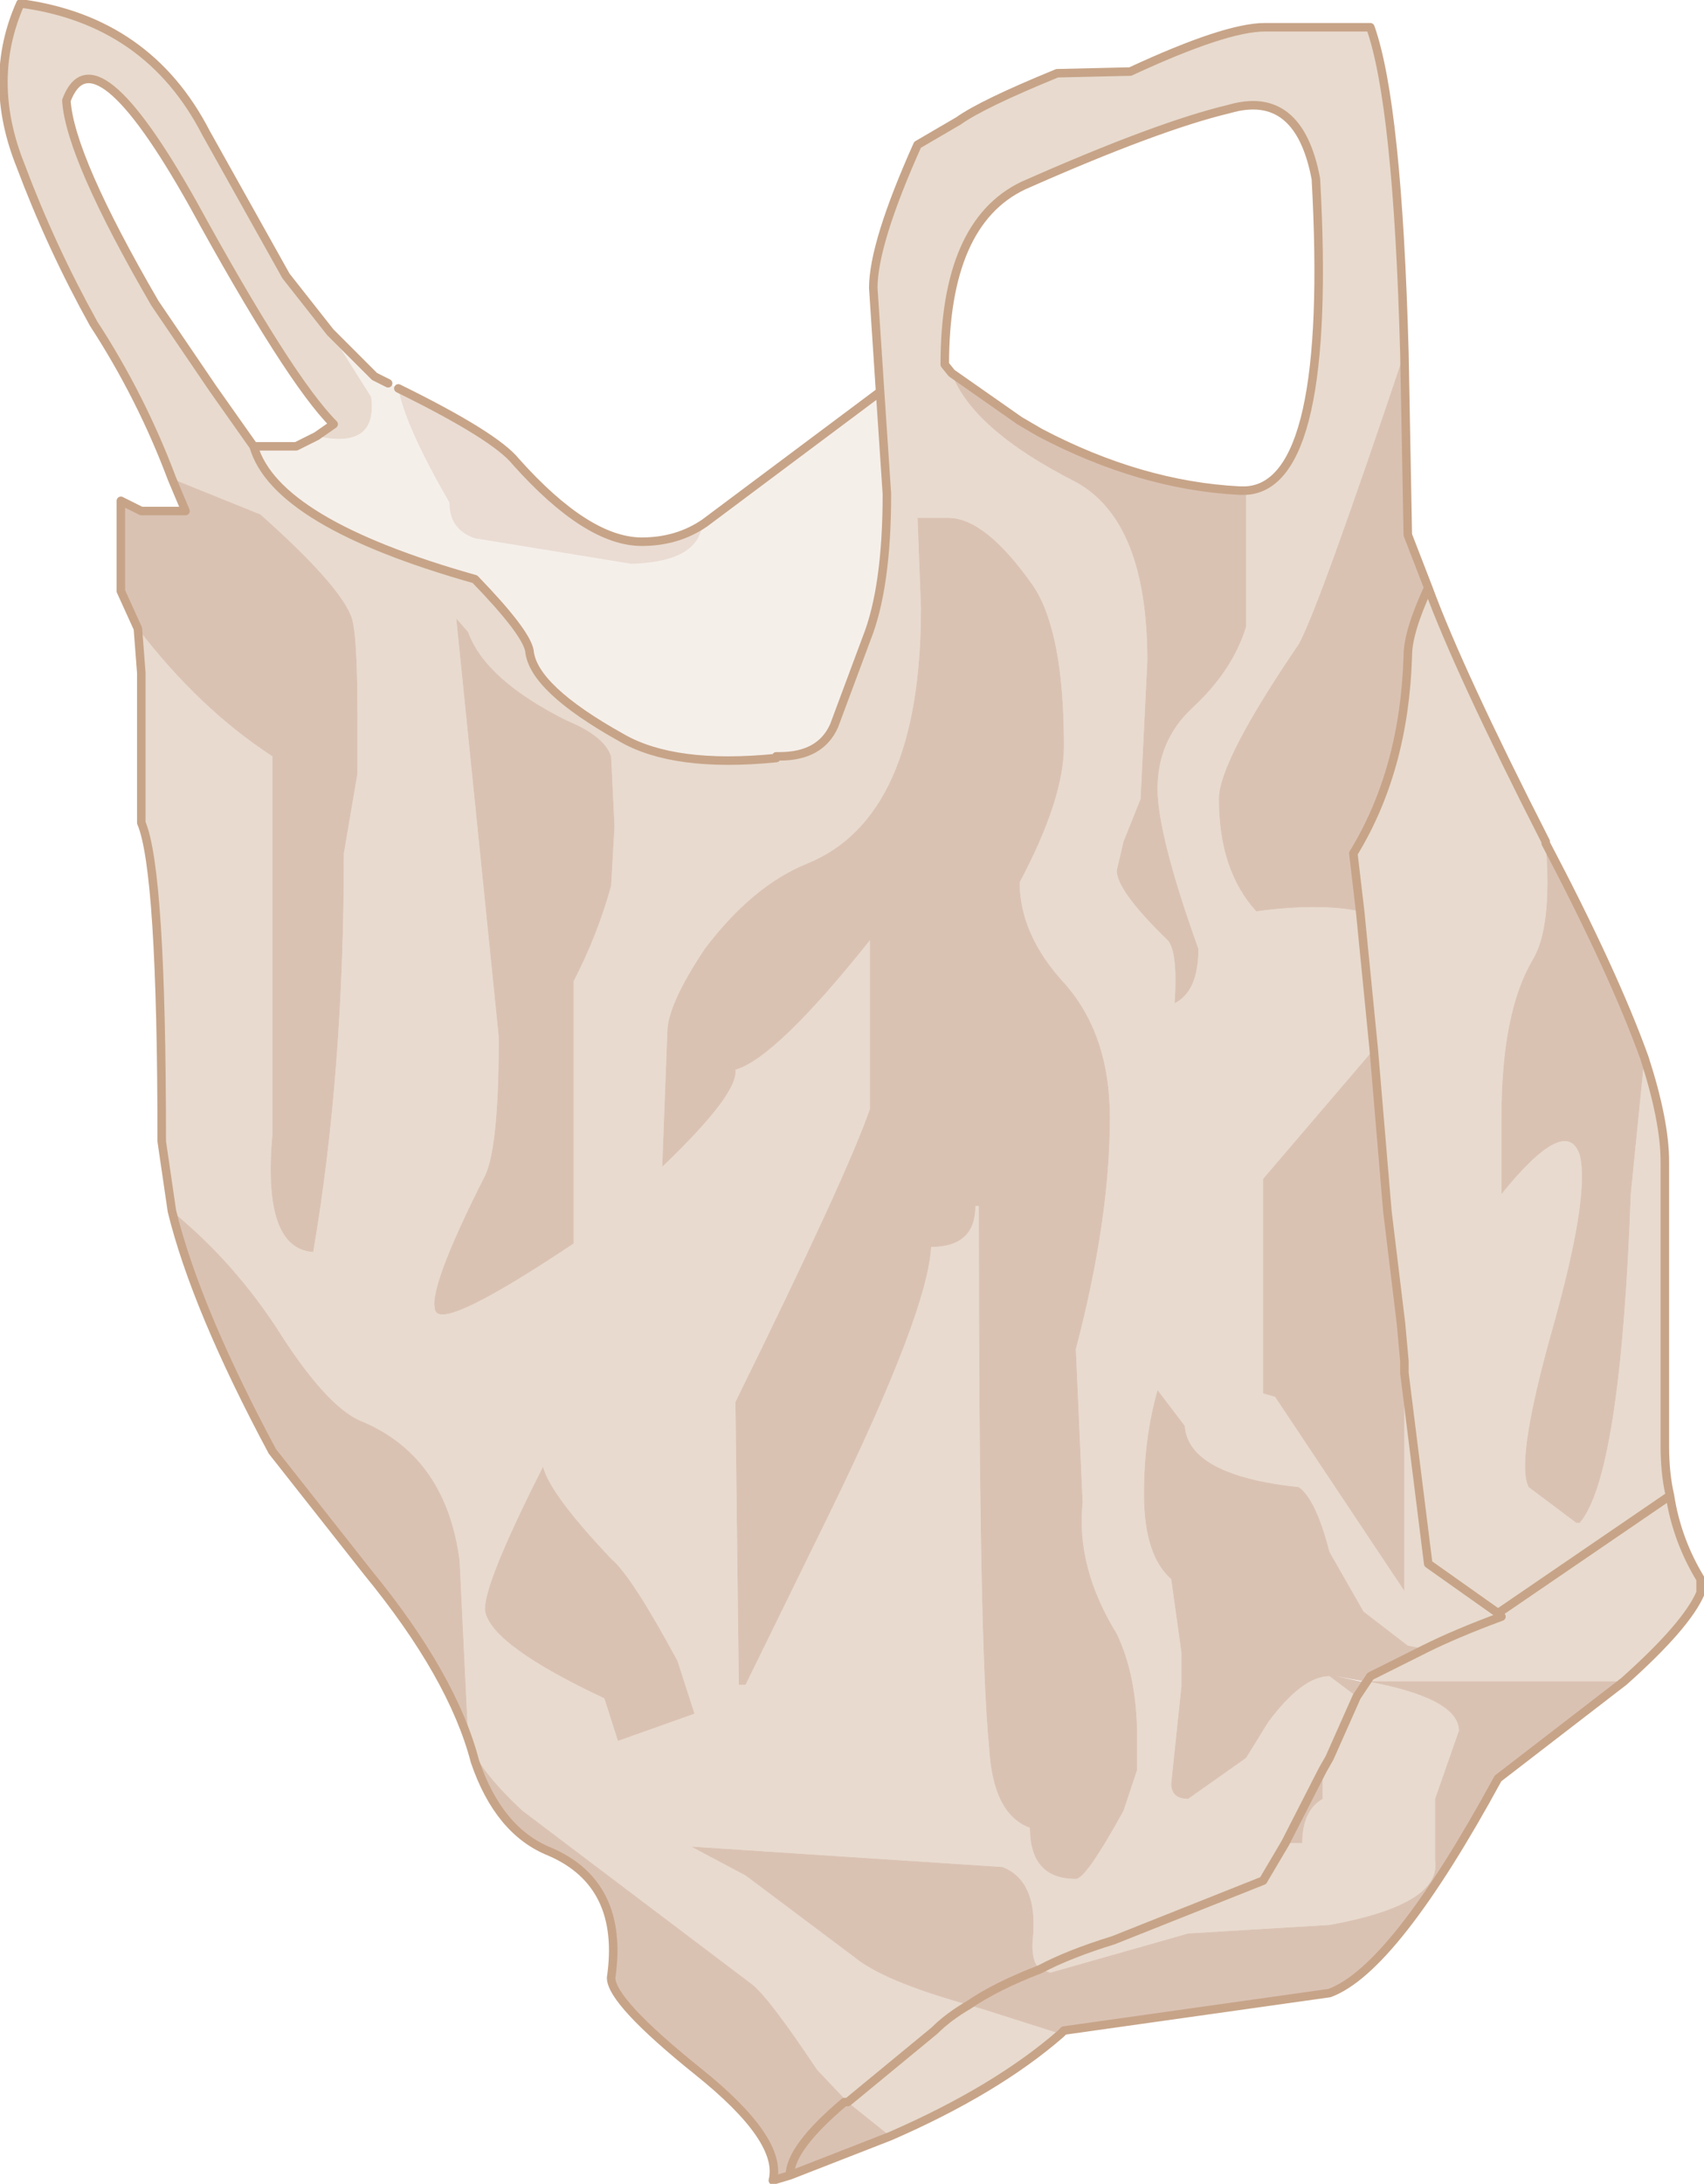 <?xml version="1.0" encoding="UTF-8" standalone="no"?>
<svg xmlns:xlink="http://www.w3.org/1999/xlink" height="64.1px" width="50.05px" xmlns="http://www.w3.org/2000/svg">
  <g transform="matrix(1.0, 0.0, 0.0, 1.0, 25.0, 32.05)">
    <use height="64.1" transform="matrix(1.0, 0.0, 0.0, 1.0, -25.0, -32.05)" width="50.05" xlink:href="#shape0"/>
  </g>
  <defs>
    <g id="shape0" transform="matrix(1.0, 0.0, 0.0, 1.0, 25.0, 32.05)">
      <path d="M0.85 -20.55 L0.65 -23.6 Q0.65 -24.9 1.95 -27.8 L3.15 -28.5 Q3.85 -29.0 6.05 -29.9 L8.2 -29.95 Q11.0 -31.25 12.15 -31.25 L15.25 -31.25 Q16.05 -29.0 16.25 -21.7 13.75 -14.25 13.15 -13.15 10.8 -9.7 10.8 -8.6 10.8 -6.5 11.9 -5.3 13.75 -5.55 14.95 -5.3 L15.35 -1.25 14.95 -5.3 14.75 -7.0 Q16.25 -9.45 16.35 -12.8 16.35 -13.5 16.95 -14.8 17.85 -12.35 20.4 -7.35 L20.4 -7.3 Q20.6 -4.8 20.0 -3.85 19.1 -2.3 19.1 0.75 L19.1 3.0 Q21.0 0.65 21.4 1.85 21.7 3.05 20.6 6.95 19.5 10.85 19.9 11.6 L21.3 12.65 21.4 12.65 Q22.6 11.25 22.9 3.0 L23.3 -1.0 Q23.9 0.85 23.9 2.05 L23.9 10.4 Q23.9 11.2 24.05 11.85 24.25 13.15 24.95 14.3 L24.95 14.7 Q24.55 15.65 22.7 17.3 L15.15 17.3 15.25 17.15 16.85 16.35 16.35 16.25 15.05 15.25 14.05 13.5 Q13.65 11.95 13.15 11.6 9.9 11.25 9.8 9.8 L9.0 8.75 Q8.6 10.15 8.6 11.8 8.6 13.6 9.4 14.3 L9.7 16.45 9.7 17.45 9.4 20.3 Q9.4 20.75 9.9 20.75 L11.6 19.55 12.25 18.5 Q13.25 17.15 14.05 17.15 L14.85 17.75 14.05 19.55 13.85 19.9 14.05 19.55 14.85 17.75 15.15 17.3 Q17.85 17.8 17.85 18.75 L17.15 20.75 17.15 22.55 Q17.35 23.85 14.05 24.45 L9.9 24.7 5.85 25.85 5.55 25.75 Q5.25 25.5 5.35 24.7 5.45 23.15 4.45 22.75 L-4.7 22.15 -3.1 23.0 0.1 25.4 Q0.95 26.1 3.45 26.8 2.85 27.15 2.45 27.55 L-0.1 29.65 2.45 27.55 Q2.85 27.15 3.45 26.8 L3.95 26.95 6.15 27.65 Q4.25 29.3 1.15 30.65 L-0.1 29.65 -1.0 28.7 Q-2.4 26.6 -2.9 26.2 L-9.65 21.1 Q-11.05 19.8 -11.25 18.95 L-11.5 13.75 Q-11.9 10.75 -14.3 9.7 -15.3 9.35 -16.7 7.2 -18.05 5.05 -19.95 3.5 L-20.25 1.45 Q-20.25 -6.5 -20.85 -7.9 L-20.85 -12.3 -20.95 -13.6 Q-19.15 -11.25 -17.0 -9.85 L-17.0 1.25 Q-17.3 4.6 -15.8 4.7 -14.9 -0.55 -14.9 -7.0 L-14.5 -9.35 -14.5 -11.0 Q-14.5 -13.6 -14.7 -14.0 -15.1 -14.95 -17.35 -16.95 L-19.95 -18.0 Q-20.85 -20.4 -22.25 -22.55 -23.5 -24.8 -24.4 -27.2 -25.4 -29.7 -24.4 -31.95 -20.65 -31.45 -18.95 -28.15 L-16.6 -23.95 -15.3 -22.3 -14.1 -20.4 Q-13.9 -18.85 -15.7 -19.25 L-15.2 -19.6 Q-16.5 -20.9 -19.35 -26.1 -22.25 -31.25 -23.05 -29.1 -22.95 -27.45 -20.45 -23.15 L-18.75 -20.65 -17.55 -18.95 Q-16.9 -16.7 -11.05 -15.05 -9.55 -13.5 -9.45 -12.95 -9.35 -11.85 -6.75 -10.4 -5.2 -9.5 -2.2 -9.8 L-2.2 -9.85 -2.1 -9.85 Q-0.9 -9.85 -0.5 -10.75 L0.45 -13.3 Q1.05 -14.8 1.05 -17.55 L0.85 -20.55 M12.75 22.05 L12.1 23.15 7.7 24.9 Q6.4 25.3 5.55 25.75 6.4 25.3 7.7 24.9 L12.1 23.15 12.75 22.05 13.25 22.05 Q13.25 21.1 13.85 20.75 L13.85 19.9 12.75 22.05 M16.25 8.25 L16.95 13.85 19.0 15.3 19.1 15.4 Q17.75 15.9 16.85 16.35 17.75 15.9 19.1 15.4 L19.0 15.3 16.95 13.85 16.25 8.25 16.25 8.05 16.25 7.9 16.15 6.8 15.75 3.5 15.35 -1.25 12.1 2.55 12.1 8.85 12.45 8.95 16.25 14.65 16.25 8.25 M11.6 -17.65 Q14.15 -17.8 13.65 -26.8 13.15 -29.45 11.1 -28.85 9.0 -28.35 5.05 -26.6 2.75 -25.5 2.75 -21.35 L2.95 -21.1 Q3.55 -19.45 6.6 -17.9 8.7 -16.75 8.7 -12.65 L8.5 -8.6 8.0 -7.35 7.8 -6.5 Q7.8 -5.9 9.3 -4.45 9.6 -4.1 9.5 -2.6 10.2 -2.95 10.2 -4.2 9.0 -7.55 9.0 -8.9 9.0 -10.3 10.0 -11.25 11.2 -12.35 11.6 -13.65 L11.6 -17.65 M2.05 -14.2 Q2.05 -8.05 -1.3 -6.7 -2.9 -6.05 -4.3 -4.2 -5.4 -2.55 -5.4 -1.75 L-5.55 2.2 Q-3.3 0.05 -3.4 -0.65 -2.2 -1.0 0.55 -4.45 L0.55 0.5 Q-0.1 2.4 -3.4 9.1 L-3.3 17.4 -3.1 17.4 -0.6 12.3 Q2.25 6.45 2.35 4.55 3.65 4.55 3.65 3.35 L3.75 3.35 Q3.75 16.35 4.05 19.2 4.15 21.2 5.25 21.6 5.25 23.1 6.6 23.1 6.9 23.1 8.0 21.1 L8.4 19.9 8.4 18.95 Q8.4 17.15 7.8 15.9 6.6 13.95 6.8 12.05 L6.6 7.55 Q7.6 3.75 7.6 0.75 7.6 -1.65 6.3 -3.15 4.95 -4.6 4.95 -6.15 6.25 -8.6 6.25 -10.15 6.25 -13.5 5.35 -14.85 3.95 -16.85 2.85 -16.85 L1.95 -16.85 2.05 -14.2 M19.0 15.3 L24.05 11.85 19.0 15.3 M-11.6 -13.9 L-10.35 -1.6 Q-10.35 1.6 -10.75 2.45 -12.5 5.9 -12.2 6.45 -11.9 6.95 -8.15 4.45 L-8.15 -3.25 Q-7.45 -4.6 -7.05 -6.05 L-6.95 -7.8 -7.05 -9.85 Q-7.25 -10.45 -8.35 -10.9 -10.75 -12.1 -11.25 -13.5 L-11.6 -13.9 M-5.1 16.7 Q-6.45 14.2 -7.05 13.7 -8.85 11.8 -9.05 11.0 -10.85 14.55 -10.75 15.25 -10.55 16.25 -7.25 17.8 L-6.85 19.05 -4.6 18.25 -5.1 16.7" fill="#cfb39a" fill-opacity="0.482" fill-rule="evenodd" stroke="none"/>
      <path d="M-19.95 -18.0 L-17.35 -16.95 Q-15.1 -14.95 -14.7 -14.0 -14.5 -13.6 -14.5 -11.0 L-14.5 -9.35 -14.9 -7.0 Q-14.9 -0.55 -15.8 4.7 -17.3 4.6 -17.0 1.25 L-17.0 -9.85 Q-19.15 -11.25 -20.95 -13.6 L-21.45 -14.7 -21.45 -17.35 -20.85 -17.05 -19.55 -17.05 -19.95 -18.0 M-19.95 3.5 Q-18.05 5.05 -16.7 7.2 -15.3 9.35 -14.3 9.7 -11.9 10.75 -11.5 13.75 L-11.25 18.95 Q-11.05 19.8 -9.65 21.1 L-2.9 26.2 Q-2.4 26.6 -1.0 28.7 L-0.1 29.65 -0.2 29.65 Q-1.8 31.0 -1.8 31.8 -1.8 31.0 -0.2 29.65 L-0.1 29.65 1.15 30.65 -1.8 31.8 -2.3 31.95 Q-2.0 30.75 -4.5 28.75 -7.05 26.7 -7.05 26.0 -6.65 23.25 -8.85 22.3 -10.35 21.7 -11.05 19.65 -11.7 17.15 -14.2 14.1 L-17.0 10.55 Q-19.25 6.35 -19.95 3.5 M3.45 26.8 Q0.95 26.1 0.1 25.4 L-3.1 23.0 -4.7 22.15 4.45 22.75 Q5.45 23.15 5.35 24.7 5.25 25.5 5.55 25.75 L5.85 25.85 9.9 24.7 14.05 24.45 Q17.35 23.85 17.15 22.55 L17.15 20.75 17.85 18.75 Q17.85 17.8 15.15 17.3 L22.7 17.3 19.0 20.15 Q15.95 25.75 14.05 26.45 L6.25 27.55 6.15 27.65 3.95 26.95 3.45 26.8 Q4.25 26.25 5.55 25.75 4.25 26.25 3.45 26.8 M12.75 22.05 L13.85 19.9 13.85 20.75 Q13.25 21.1 13.25 22.05 L12.75 22.05 M14.85 17.75 L14.05 17.15 Q13.25 17.15 12.25 18.5 L11.6 19.55 9.9 20.75 Q9.4 20.75 9.4 20.3 L9.7 17.45 9.7 16.45 9.4 14.3 Q8.6 13.6 8.6 11.8 8.6 10.15 9.0 8.75 L9.8 9.8 Q9.9 11.25 13.15 11.6 13.65 11.95 14.05 13.5 L15.05 15.25 16.35 16.25 16.85 16.35 15.25 17.15 15.15 17.3 14.85 17.75 M16.25 8.25 L16.25 14.65 12.45 8.95 12.1 8.85 12.1 2.55 15.35 -1.25 15.75 3.5 16.15 6.8 16.25 7.9 16.25 8.05 16.25 8.25 16.25 7.9 16.25 8.25 M14.95 -5.3 Q13.75 -5.55 11.9 -5.3 10.8 -6.5 10.8 -8.6 10.8 -9.7 13.15 -13.15 13.75 -14.25 16.25 -21.7 L16.35 -16.35 16.95 -14.8 Q16.35 -13.5 16.35 -12.8 16.25 -9.45 14.75 -7.0 L14.95 -5.3 M20.4 -7.3 Q22.4 -3.5 23.3 -1.0 L22.9 3.0 Q22.6 11.25 21.4 12.65 L21.3 12.65 19.9 11.6 Q19.5 10.85 20.6 6.95 21.7 3.05 21.4 1.85 21.0 0.65 19.1 3.0 L19.1 0.75 Q19.1 -2.3 20.0 -3.85 20.6 -4.8 20.4 -7.3 M2.95 -21.1 L4.95 -19.7 5.55 -19.35 Q8.5 -17.8 11.4 -17.65 L11.6 -17.65 11.6 -13.65 Q11.2 -12.35 10.0 -11.25 9.0 -10.3 9.0 -8.9 9.0 -7.55 10.2 -4.2 10.2 -2.95 9.5 -2.6 9.6 -4.1 9.3 -4.45 7.8 -5.9 7.8 -6.5 L8.0 -7.35 8.5 -8.6 8.7 -12.65 Q8.7 -16.75 6.6 -17.9 3.55 -19.45 2.95 -21.1 M2.05 -14.2 L1.95 -16.85 2.85 -16.85 Q3.95 -16.85 5.35 -14.85 6.25 -13.5 6.25 -10.15 6.25 -8.6 4.95 -6.15 4.95 -4.6 6.3 -3.15 7.6 -1.65 7.6 0.75 7.6 3.75 6.6 7.55 L6.8 12.05 Q6.6 13.95 7.8 15.9 8.4 17.15 8.4 18.95 L8.4 19.9 8.0 21.1 Q6.9 23.1 6.6 23.1 5.25 23.1 5.25 21.6 4.15 21.2 4.05 19.2 3.75 16.35 3.75 3.35 L3.65 3.35 Q3.65 4.55 2.35 4.55 2.25 6.45 -0.6 12.3 L-3.1 17.4 -3.3 17.4 -3.4 9.1 Q-0.1 2.4 0.55 0.5 L0.55 -4.45 Q-2.2 -1.0 -3.4 -0.65 -3.3 0.05 -5.55 2.2 L-5.4 -1.75 Q-5.4 -2.55 -4.3 -4.2 -2.9 -6.05 -1.3 -6.7 2.05 -8.05 2.05 -14.2 M15.05 17.3 L14.25 17.15 14.95 17.3 15.05 17.3 M-5.1 16.7 L-4.6 18.25 -6.85 19.05 -7.25 17.8 Q-10.55 16.25 -10.75 15.25 -10.85 14.55 -9.05 11.0 -8.85 11.8 -7.05 13.7 -6.45 14.2 -5.1 16.7 M-11.6 -13.9 L-11.25 -13.5 Q-10.75 -12.1 -8.35 -10.9 -7.25 -10.45 -7.05 -9.85 L-6.95 -7.8 -7.05 -6.05 Q-7.45 -4.6 -8.15 -3.25 L-8.15 4.45 Q-11.9 6.95 -12.2 6.45 -12.5 5.9 -10.75 2.45 -10.35 1.6 -10.35 -1.6 L-11.6 -13.9" fill="#bf967b" fill-opacity="0.576" fill-rule="evenodd" stroke="none"/>
      <path d="M0.85 -20.55 L1.05 -17.55 Q1.05 -14.8 0.45 -13.3 L-0.5 -10.75 Q-0.9 -9.85 -2.1 -9.85 L-2.2 -9.85 -2.2 -9.8 Q-5.2 -9.5 -6.75 -10.4 -9.35 -11.85 -9.45 -12.95 -9.55 -13.5 -11.05 -15.05 -16.9 -16.7 -17.55 -18.95 L-16.3 -18.95 -15.7 -19.25 Q-13.9 -18.85 -14.1 -20.4 L-15.3 -22.3 -14.0 -21.0 -13.6 -20.8 -13.3 -20.65 Q-13.1 -19.55 -11.8 -17.3 -11.8 -16.5 -11.05 -16.25 L-6.45 -15.5 Q-4.9 -15.55 -4.5 -16.25 L-4.3 -16.7 0.85 -20.55" fill="#cfb39a" fill-opacity="0.2" fill-rule="evenodd" stroke="none"/>
      <path d="M-13.3 -20.65 Q-10.45 -19.25 -9.85 -18.5 -7.75 -16.15 -6.15 -16.15 -5.1 -16.15 -4.3 -16.7 L-4.5 -16.25 Q-4.9 -15.55 -6.45 -15.5 L-11.05 -16.25 Q-11.8 -16.5 -11.8 -17.3 -13.1 -19.55 -13.3 -20.65" fill="#bf967b" fill-opacity="0.329" fill-rule="evenodd" stroke="none"/>
      <path d="M16.25 -21.7 Q16.05 -29.0 15.25 -31.25 L12.15 -31.25 Q11.0 -31.25 8.2 -29.95 L6.05 -29.9 Q3.85 -29.0 3.15 -28.5 L1.95 -27.8 Q0.65 -24.9 0.65 -23.6 L0.85 -20.55 1.05 -17.55 Q1.05 -14.8 0.45 -13.3 L-0.5 -10.75 Q-0.9 -9.85 -2.1 -9.85 L-2.2 -9.85 -2.2 -9.8 Q-5.2 -9.5 -6.75 -10.4 -9.35 -11.85 -9.45 -12.95 -9.55 -13.5 -11.05 -15.05 -16.9 -16.7 -17.55 -18.95 L-18.75 -20.65 -20.45 -23.15 Q-22.95 -27.45 -23.05 -29.1 -22.25 -31.25 -19.35 -26.1 -16.5 -20.9 -15.2 -19.6 L-15.7 -19.25 M-15.3 -22.3 L-16.6 -23.95 -18.95 -28.15 Q-20.65 -31.45 -24.4 -31.95 -25.4 -29.7 -24.4 -27.2 -23.5 -24.8 -22.25 -22.55 -20.85 -20.4 -19.95 -18.0 L-19.55 -17.05 -20.85 -17.05 -21.45 -17.35 -21.45 -14.7 -20.95 -13.6 -20.85 -12.3 -20.85 -7.9 Q-20.25 -6.5 -20.25 1.45 L-19.95 3.5 M-0.1 29.65 L2.45 27.55 Q2.85 27.15 3.45 26.8 M5.55 25.75 Q6.4 25.3 7.7 24.9 L12.1 23.15 12.75 22.05 13.85 19.9 14.05 19.55 14.85 17.75 M16.85 16.35 Q17.75 15.9 19.1 15.4 L19.0 15.3 16.95 13.85 16.25 8.25 16.25 7.9 16.15 6.8 15.75 3.5 15.35 -1.25 14.95 -5.3 14.75 -7.0 Q16.25 -9.45 16.35 -12.8 16.35 -13.5 16.95 -14.8 17.85 -12.35 20.4 -7.35 L20.4 -7.3 Q22.4 -3.5 23.3 -1.0 23.9 0.85 23.9 2.05 L23.9 10.4 Q23.9 11.2 24.05 11.85 24.25 13.15 24.95 14.3 L24.95 14.7 Q24.55 15.65 22.7 17.3 L19.0 20.15 Q15.95 25.75 14.05 26.45 L6.25 27.55 6.15 27.65 Q4.25 29.3 1.15 30.65 L-1.8 31.8 -2.3 31.95 Q-2.0 30.75 -4.5 28.75 -7.05 26.7 -7.05 26.0 -6.65 23.25 -8.85 22.3 -10.35 21.7 -11.05 19.65 -11.7 17.15 -14.2 14.1 L-17.0 10.55 Q-19.25 6.35 -19.95 3.5 M16.25 -21.7 L16.35 -16.35 16.95 -14.8 M11.6 -17.65 Q14.15 -17.8 13.65 -26.8 13.15 -29.45 11.1 -28.85 9.0 -28.35 5.05 -26.6 2.75 -25.5 2.75 -21.35 L2.95 -21.1 4.95 -19.7 5.55 -19.35 Q8.5 -17.8 11.4 -17.65 L11.6 -17.65 M16.85 16.35 L15.25 17.15 15.15 17.3 14.85 17.75 M5.55 25.75 Q4.25 26.25 3.45 26.8 M24.05 11.85 L19.0 15.3 M-4.3 -16.7 Q-5.1 -16.15 -6.15 -16.15 -7.75 -16.15 -9.85 -18.5 -10.45 -19.25 -13.3 -20.65 M-4.3 -16.7 L0.85 -20.55 M-13.6 -20.8 L-14.0 -21.0 -15.3 -22.3 M-17.55 -18.95 L-16.3 -18.95 -15.7 -19.25 M-1.8 31.8 Q-1.8 31.0 -0.2 29.65 L-0.1 29.65" fill="none" stroke="#c7a488" stroke-linecap="round" stroke-linejoin="round" stroke-width="0.25"/>
    </g>
  </defs>
</svg>
